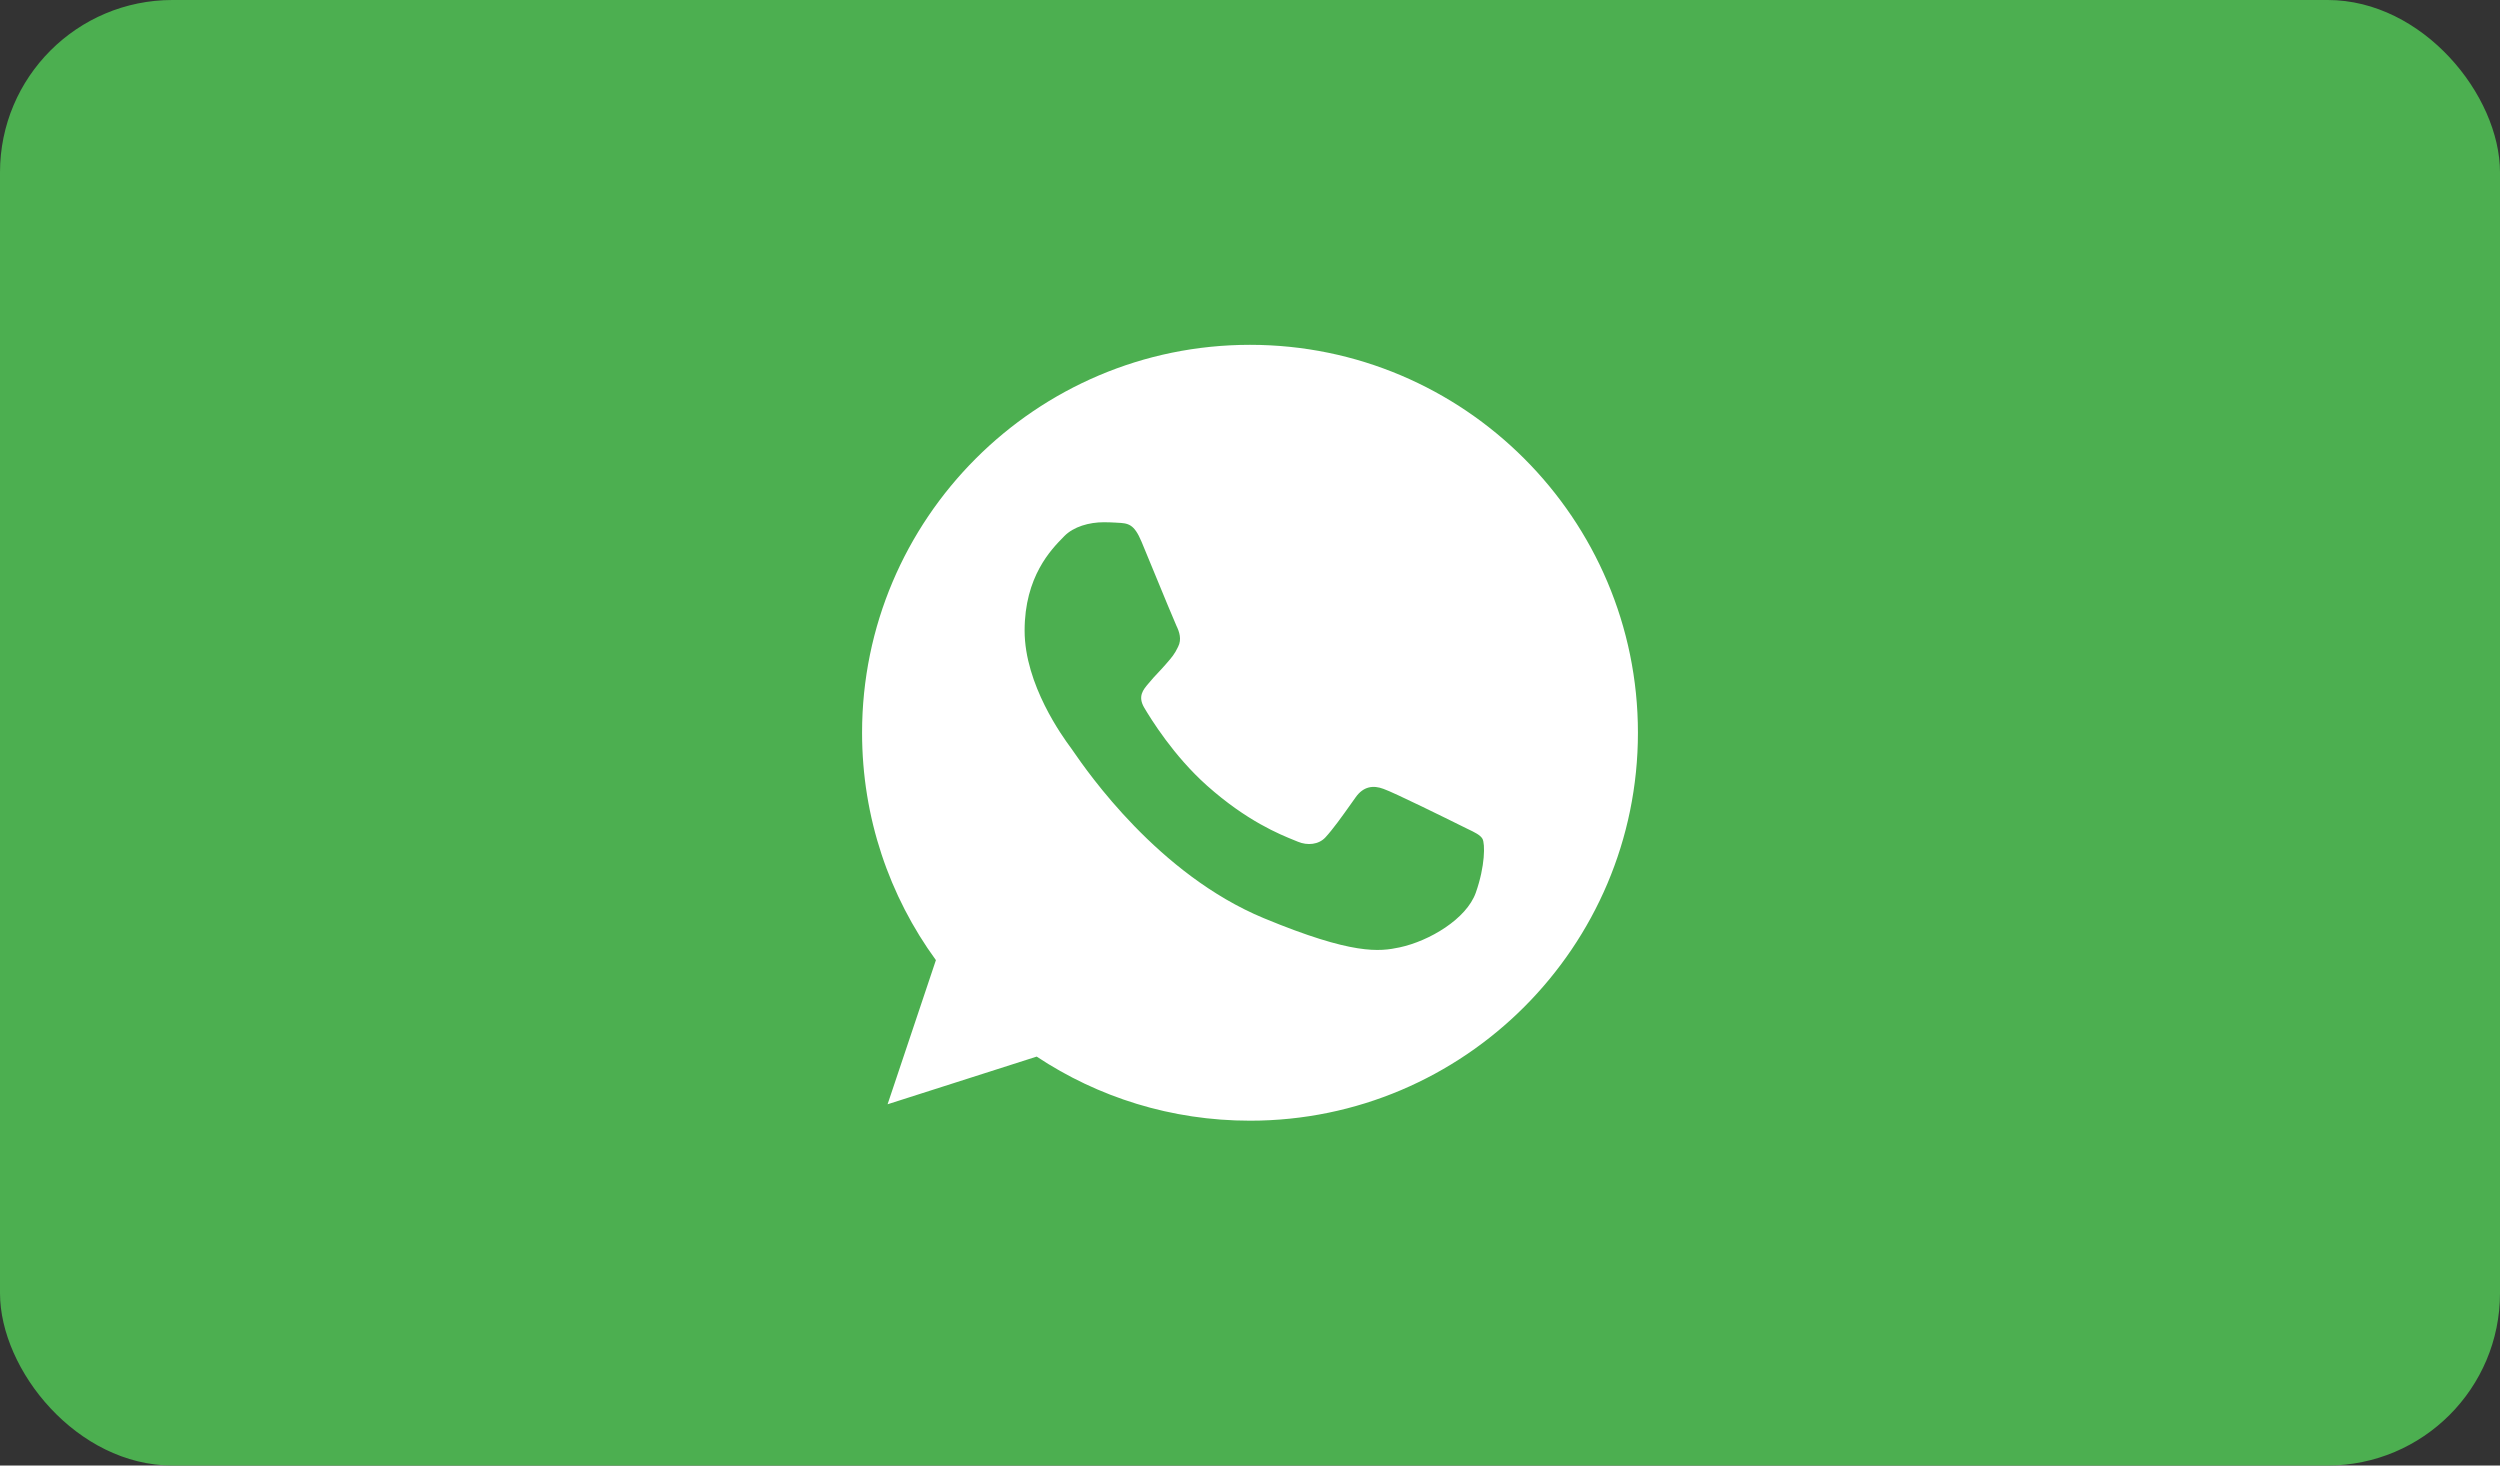 <svg width="58" height="34" viewBox="0 0 58 34" fill="none" xmlns="http://www.w3.org/2000/svg">
<rect x="0" y="0" width="58" height="34" fill="#333333" stroke="none"/>
<rect width="58" height="34" rx="4" fill="#4CAF50"/>
<path fill-rule="evenodd" clip-rule="evenodd" d="M28.998 8H29.002C33.965 8 38 12.038 38 17C38 21.962 33.965 26 29.002 26C27.172 26 25.474 25.456 24.051 24.513L20.592 25.619L21.713 22.275C20.634 20.794 20 18.969 20 17C20 12.037 24.035 8 28.998 8ZM32.473 21.979C33.16 21.831 34.022 21.322 34.239 20.709C34.456 20.095 34.456 19.572 34.393 19.46C34.342 19.372 34.222 19.314 34.042 19.228C33.996 19.205 33.945 19.181 33.89 19.153C33.626 19.022 32.34 18.386 32.097 18.302C31.859 18.212 31.631 18.243 31.451 18.497C31.417 18.545 31.383 18.593 31.349 18.641C31.132 18.947 30.922 19.241 30.748 19.429C30.59 19.598 30.331 19.619 30.114 19.529C30.09 19.519 30.063 19.508 30.033 19.496C29.689 19.357 28.926 19.049 28.003 18.227C27.225 17.534 26.696 16.672 26.543 16.413C26.393 16.153 26.522 16.001 26.642 15.86C26.644 15.858 26.646 15.855 26.649 15.852C26.726 15.757 26.801 15.677 26.876 15.598C26.93 15.54 26.985 15.482 27.04 15.418C27.049 15.409 27.056 15.399 27.064 15.39C27.182 15.255 27.253 15.174 27.332 15.005C27.422 14.831 27.358 14.651 27.293 14.518C27.249 14.425 26.977 13.764 26.743 13.196C26.643 12.953 26.55 12.728 26.485 12.571C26.31 12.153 26.177 12.138 25.913 12.127C25.905 12.126 25.897 12.126 25.888 12.125C25.805 12.121 25.713 12.116 25.611 12.116C25.267 12.116 24.908 12.218 24.691 12.439C24.684 12.447 24.676 12.455 24.668 12.463C24.39 12.746 23.771 13.375 23.771 14.63C23.771 15.886 24.663 17.103 24.828 17.328C24.832 17.334 24.836 17.34 24.84 17.344C24.85 17.357 24.868 17.384 24.896 17.424C25.233 17.912 26.874 20.288 29.321 21.302C31.388 22.159 32.003 22.079 32.473 21.979Z" fill="white"/>
</svg>
